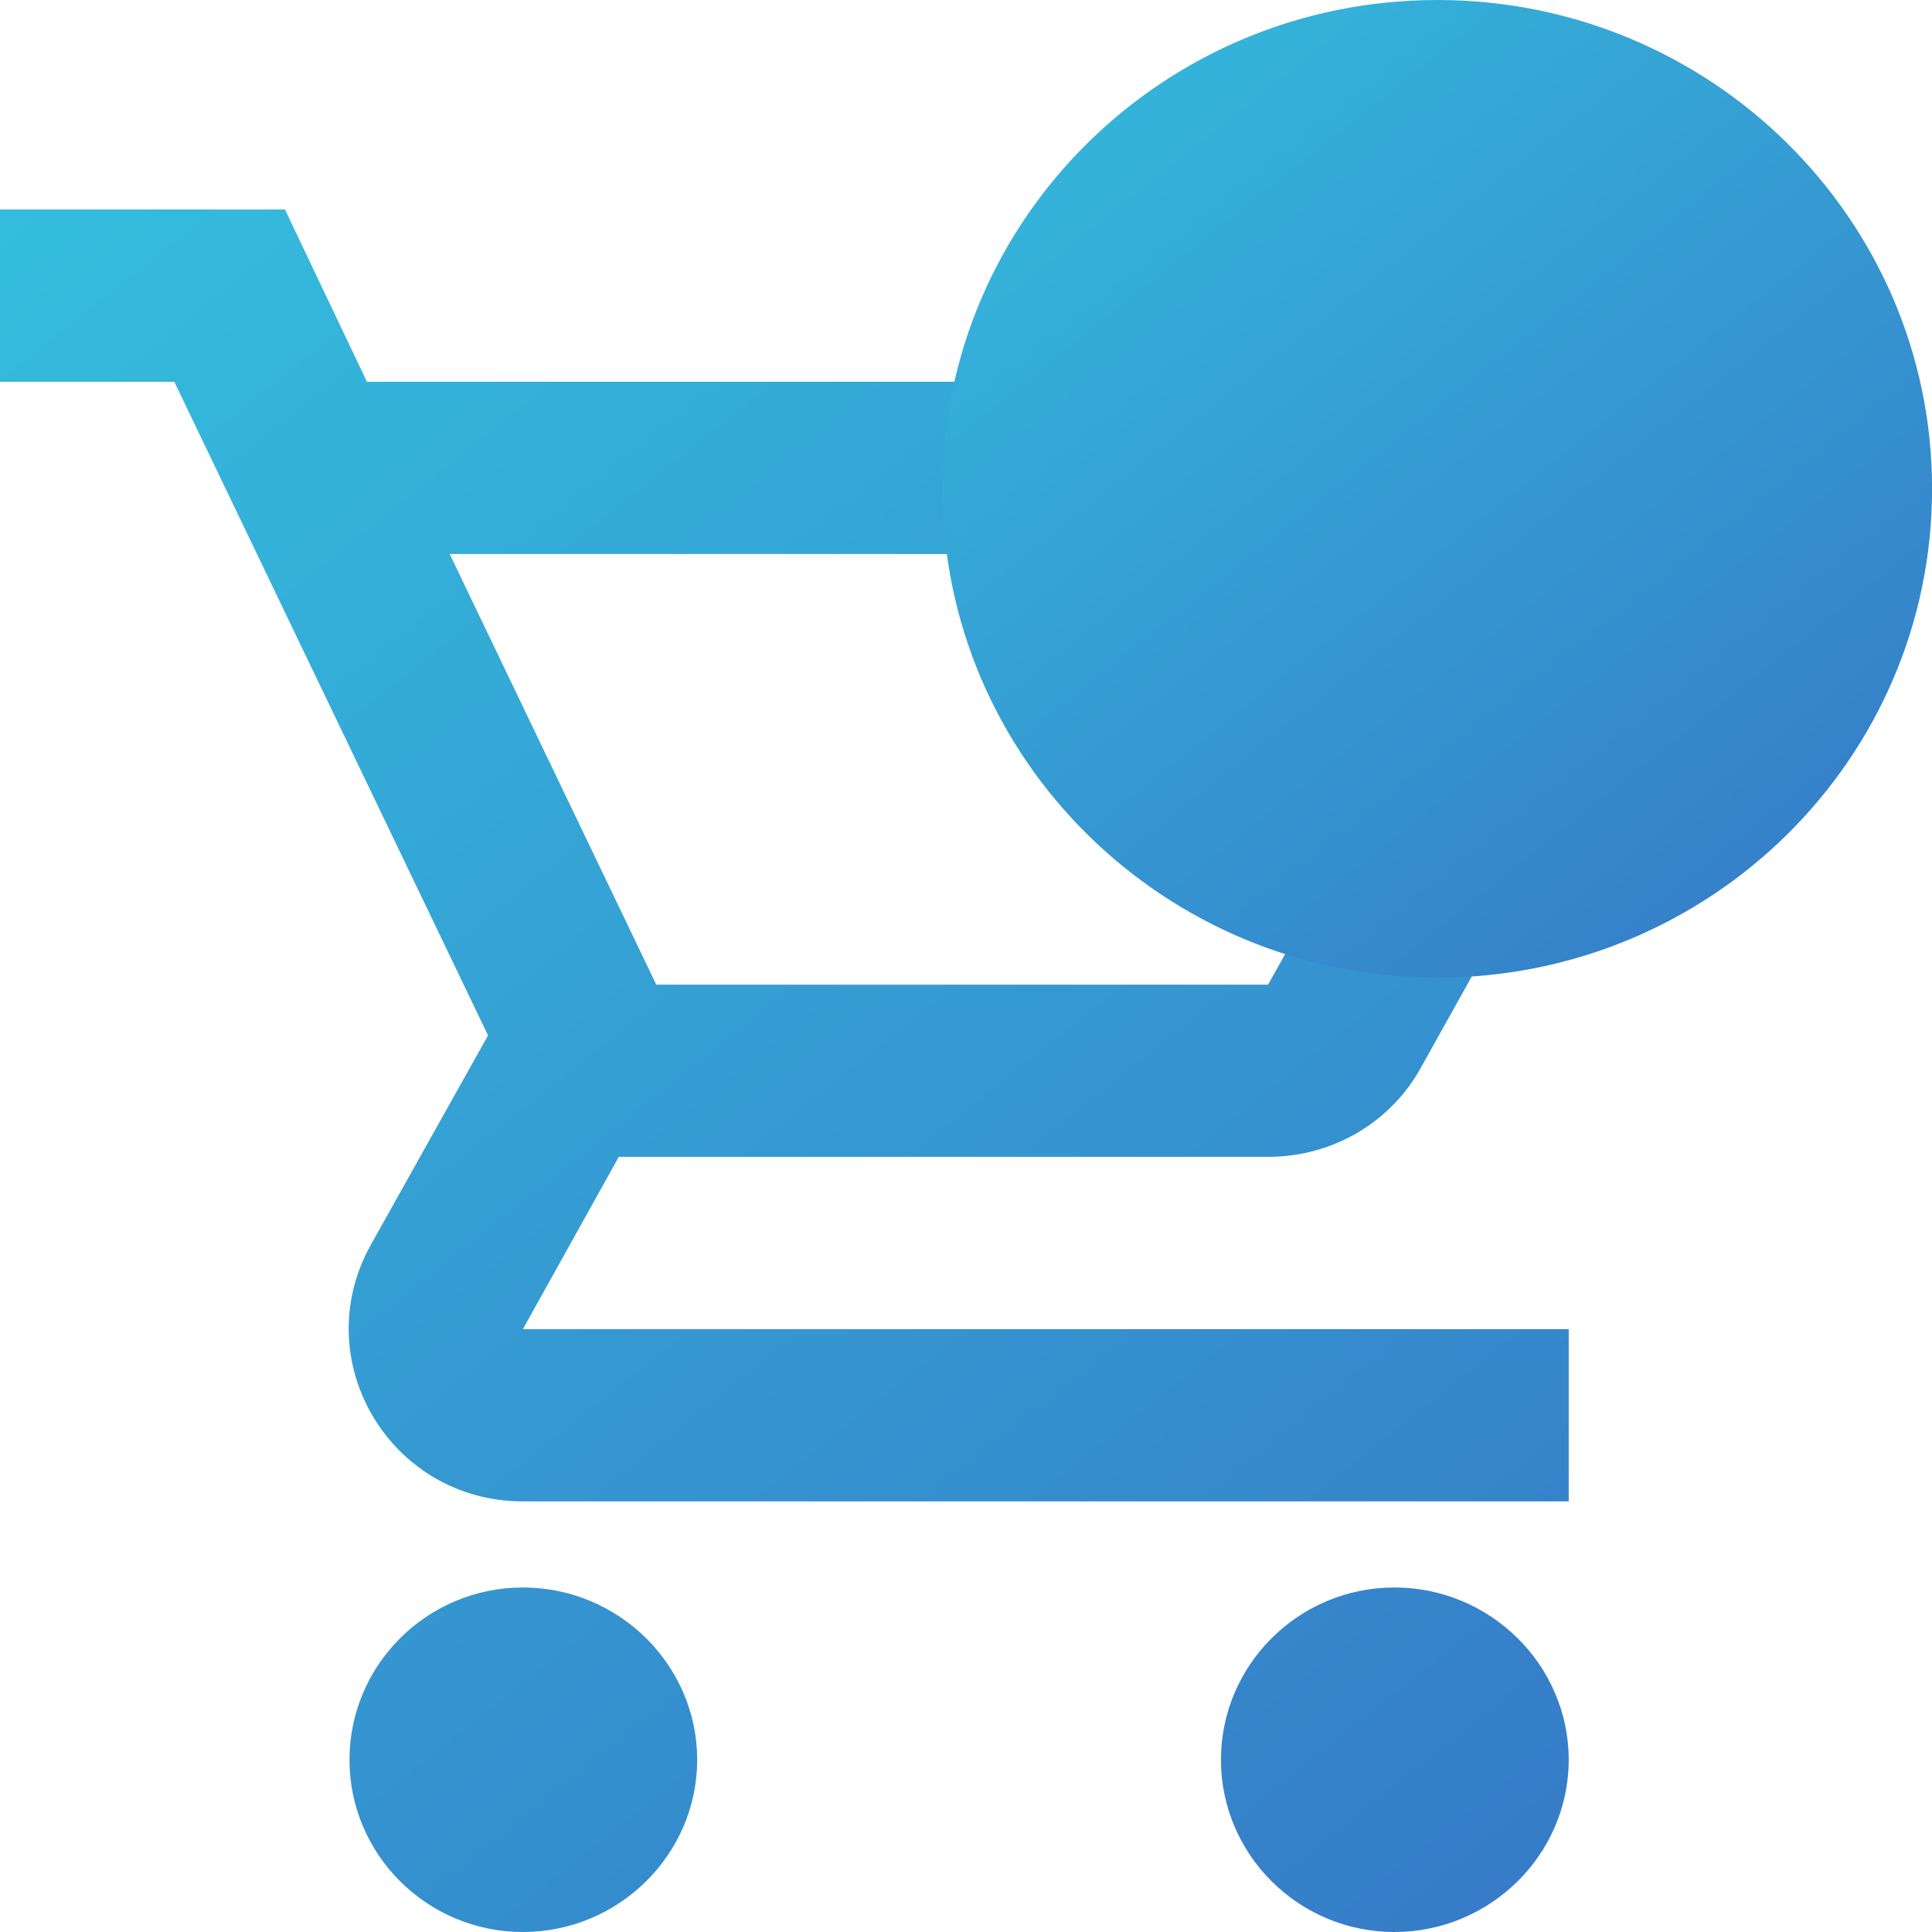 <svg width="28" height="28" viewBox="0 0 28 28" fill="none" xmlns="http://www.w3.org/2000/svg">
<path d="M18.378 16.766C19.325 16.766 20.159 16.255 20.588 15.481L25.11 7.38C25.216 7.191 25.271 6.977 25.268 6.761C25.265 6.544 25.206 6.332 25.095 6.146C24.984 5.959 24.825 5.804 24.635 5.697C24.445 5.589 24.23 5.533 24.011 5.533H5.318L4.13 3.036H0V5.533H2.526L7.073 15.006L5.368 18.052C4.446 19.724 5.659 21.759 7.578 21.759H22.735V19.263H7.578L8.968 16.766H18.378ZM6.517 8.029H21.864L18.378 14.27H9.511L6.517 8.029ZM7.578 23.007C6.189 23.007 5.065 24.131 5.065 25.504C5.065 26.877 6.189 28 7.578 28C8.968 28 10.104 26.877 10.104 25.504C10.104 24.131 8.968 23.007 7.578 23.007ZM20.209 23.007C18.82 23.007 17.695 24.131 17.695 25.504C17.695 26.877 18.82 28 20.209 28C21.598 28 22.735 26.877 22.735 25.504C22.735 24.131 21.598 23.007 20.209 23.007Z" fill="url(#paint0_linear)"/>
<path d="M20.83 14.169C24.79 14.169 28.001 10.997 28.001 7.084C28.001 3.172 24.79 0 20.83 0C16.87 0 13.659 3.172 13.659 7.084C13.659 10.997 16.87 14.169 20.83 14.169Z" fill="url(#paint1_linear)"/>
<defs>
<linearGradient id="paint0_linear" x1="-27.684" y1="-41.407" x2="39.923" y2="43.669" gradientUnits="userSpaceOnUse">
<stop offset="0.177" stop-color="#32FFF3"/>
<stop offset="1" stop-color="#374CB8"/>
</linearGradient>
<linearGradient id="paint1_linear" x1="-2.053" y1="-25.224" x2="36.318" y2="23.062" gradientUnits="userSpaceOnUse">
<stop offset="0.177" stop-color="#32FFF3"/>
<stop offset="1" stop-color="#374CB8"/>
</linearGradient>
</defs>
</svg>
